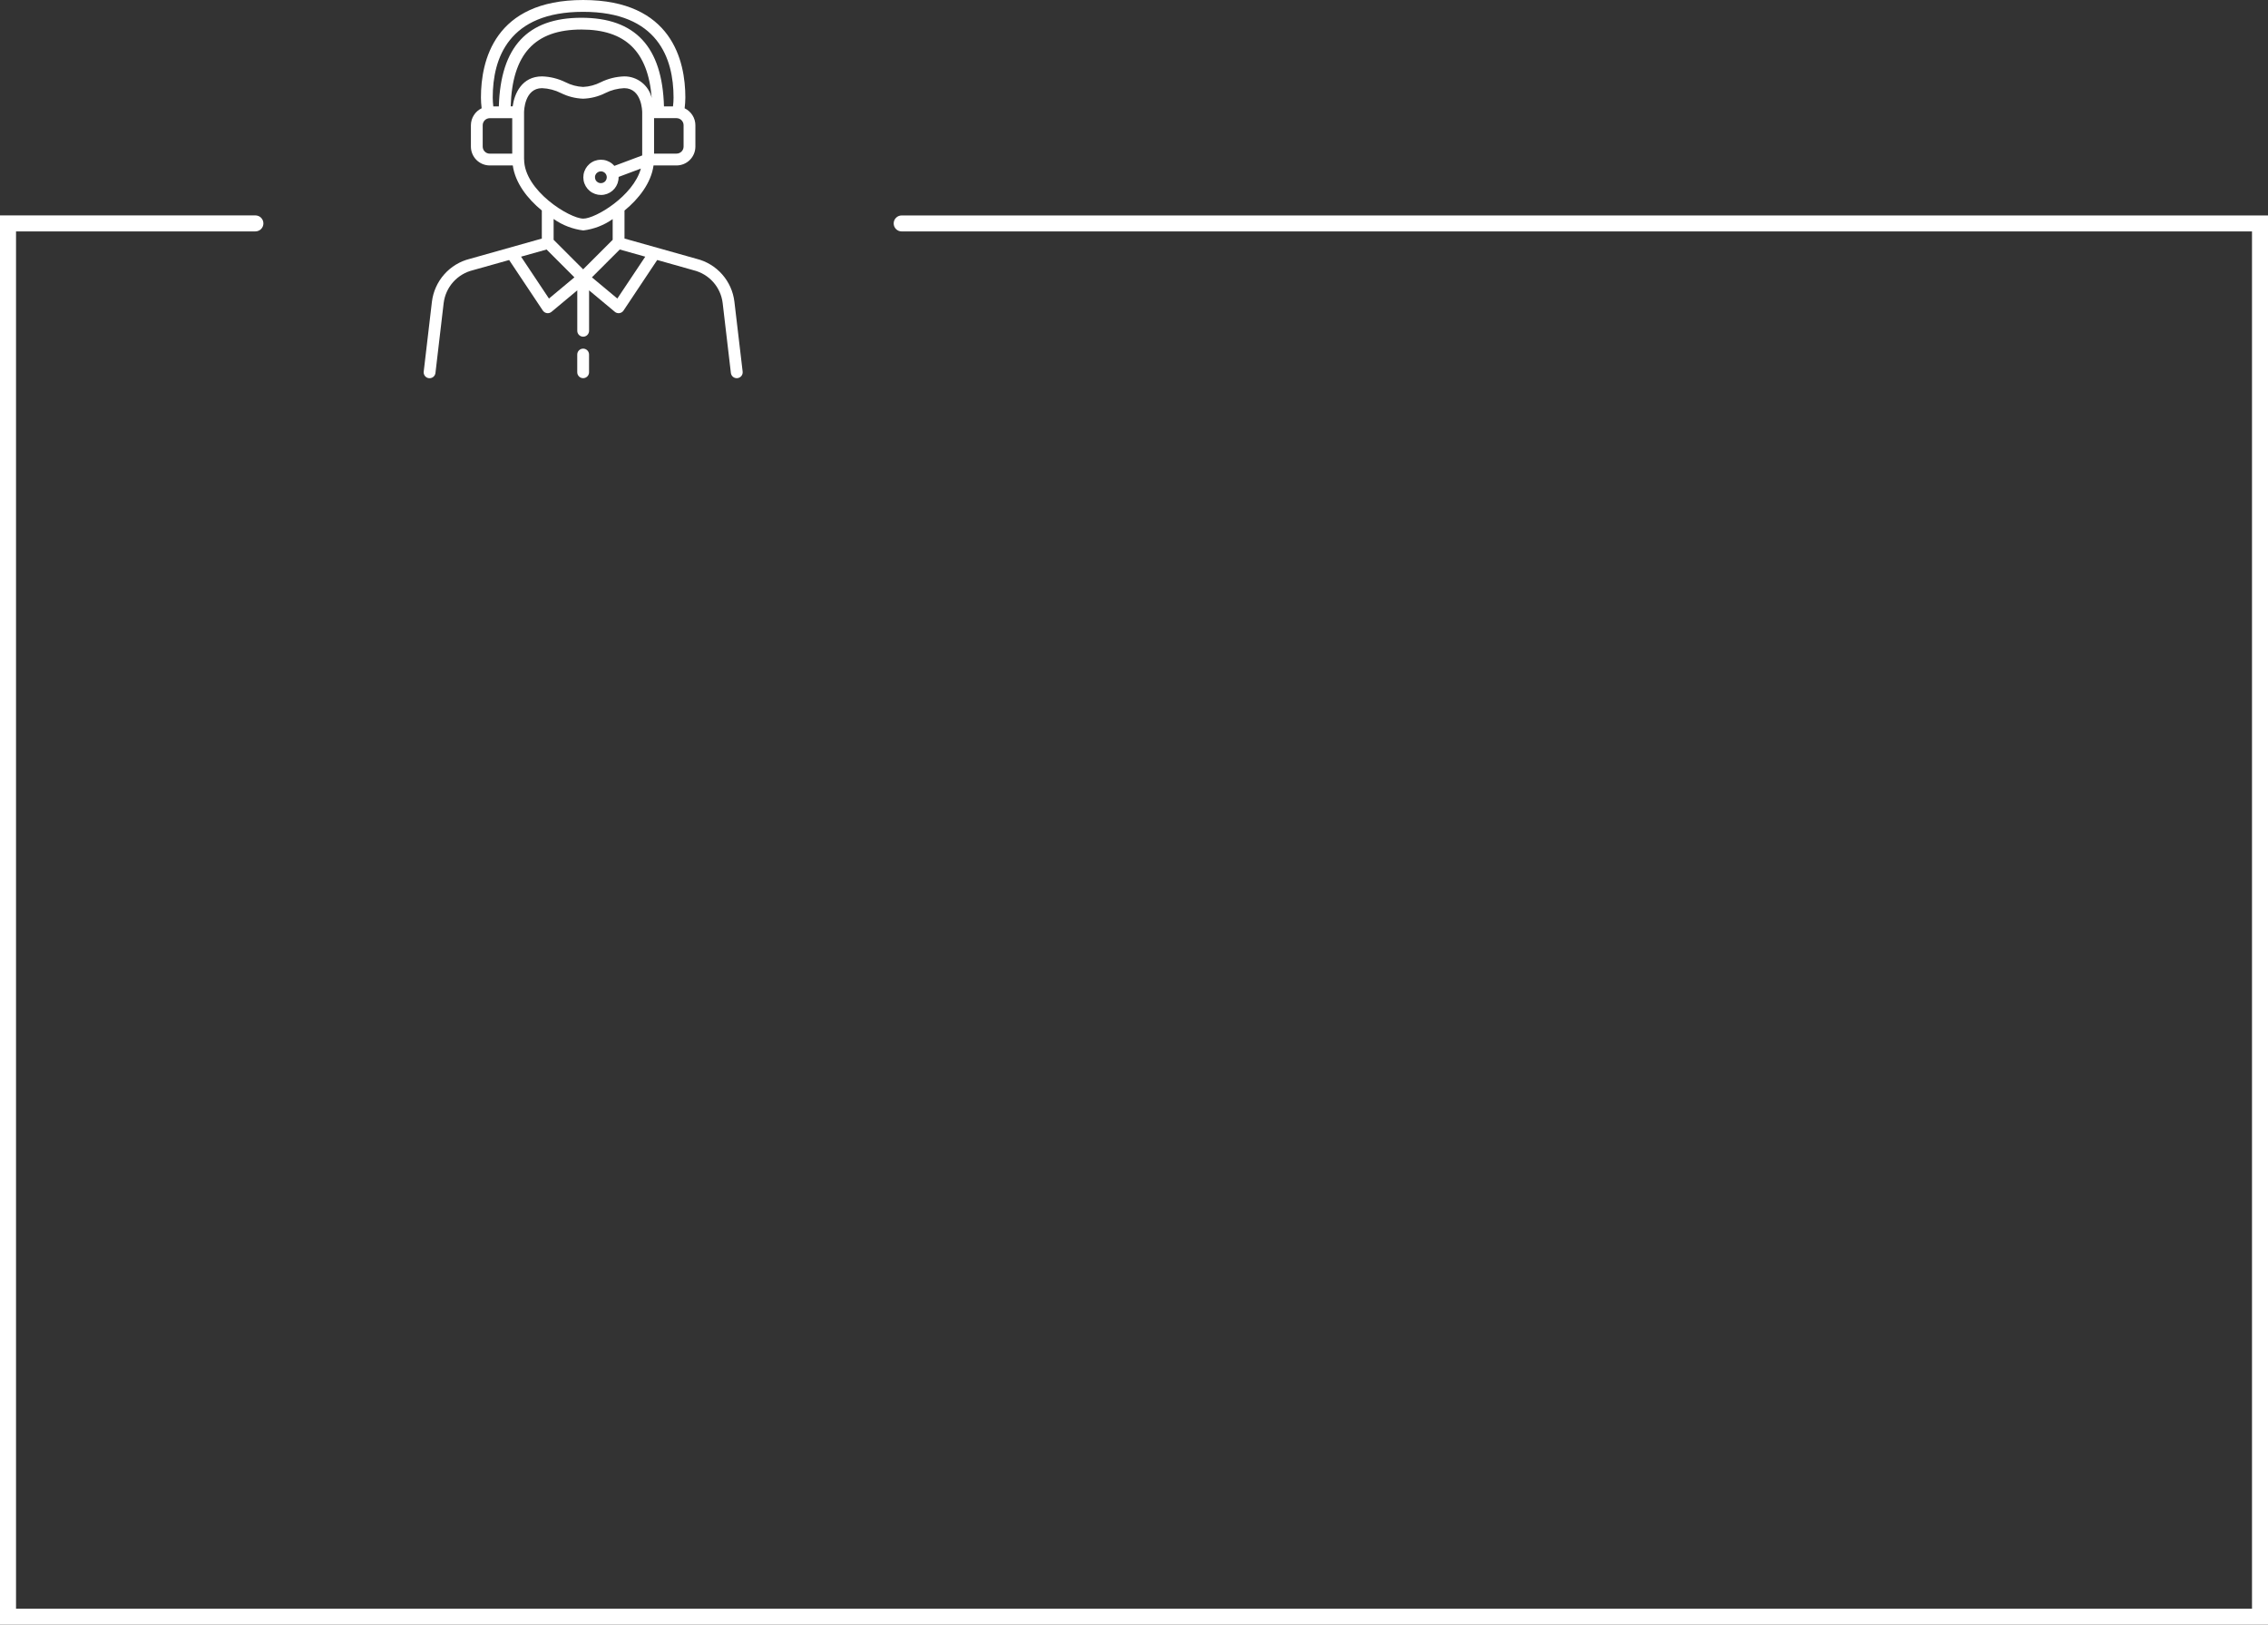 <?xml version="1.0" encoding="UTF-8"?>
<svg id="Camada_2" data-name="Camada 2" xmlns="http://www.w3.org/2000/svg" viewBox="0 0 734.29 525.94">
  <rect x="0" y="0" width="734.29" height="525.94" fill="#333333" stroke="none"/>
  <defs>
    <style>
      .cls-1 {
        fill-rule: evenodd;
      }

      .cls-1, .cls-2 {
        fill: #fff;
        stroke-width: 0px;
      }
    </style>
  </defs>
  <g id="Camada_1-2" data-name="Camada 1">
    <path class="cls-1" d="M0,69.73h82.69c1.43,0,2.59,1.16,2.59,2.59s-1.16,2.59-2.59,2.59H5.19v445.84h723.92V74.92h-437.18c-1.43,0-2.59-1.16-2.59-2.59s1.16-2.59,2.59-2.59h442.37v456.21H0V69.73Z"/>
    <path class="cls-2" d="M237.77,97.66c-.39-3.28-1.77-6.36-3.96-8.84-2.18-2.48-5.07-4.23-8.27-5.03l-23.35-6.57v-9.06c4.61-3.78,8.62-8.91,9.4-14.6h7.43c1.62,0,3.18-.64,4.33-1.79,1.15-1.15,1.79-2.7,1.79-4.33v-6.89c0-1.15-.33-2.28-.95-3.25-.62-.97-1.49-1.75-2.53-2.25.14-1.16.22-2.33.23-3.49,0-11.79-4.3-31.56-33.09-31.56s-33.09,19.77-33.09,31.56c0,1.17.09,2.34.23,3.49-1.04.5-1.92,1.27-2.53,2.25-.62.97-.94,2.1-.95,3.25v6.89c0,1.62.64,3.18,1.79,4.33,1.15,1.15,2.71,1.79,4.33,1.79h7.44c.79,5.68,4.78,10.8,9.4,14.58v9.09l-23.3,6.56c-3.21.79-6.11,2.55-8.3,5.03-2.19,2.48-3.58,5.57-3.98,8.85l-2.66,22.63c-.06.5.08,1.01.4,1.41.31.4.77.66,1.28.71.07,0,.15.01.22.01.47,0,.92-.17,1.27-.48.35-.31.57-.74.63-1.21l2.66-22.63c.31-2.52,1.38-4.9,3.07-6.8,1.69-1.9,3.92-3.24,6.39-3.84l11.74-3.3,10.9,16.35c.15.22.34.41.57.56.23.14.48.24.75.28.09.01.18.02.28.02.45,0,.88-.16,1.22-.44l8.34-6.95v13.09c0,.51.2.99.56,1.35.36.36.84.56,1.35.56s.99-.2,1.35-.56c.36-.36.56-.85.56-1.35v-13.09l8.34,6.95c.34.29.78.44,1.22.44.09,0,.18,0,.28-.02.27-.04.52-.13.75-.28.23-.14.42-.33.57-.56l10.9-16.36,11.8,3.33c2.46.61,4.68,1.95,6.35,3.84,1.68,1.9,2.74,4.26,3.04,6.77l2.66,22.63c.06.47.28.9.63,1.21.35.31.8.48,1.27.48.08,0,.15,0,.23-.01.5-.06.96-.32,1.28-.71.31-.4.46-.9.4-1.41l-2.67-22.63ZM165.98,34.43h-.64c.51-16.93,7.81-24.87,22.9-24.87,14.27,0,21.57,7.09,22.76,22.16-.47-2-1.61-3.78-3.23-5.05-1.62-1.27-3.62-1.96-5.67-1.94-2.65.08-5.25.73-7.62,1.9-1.77.9-3.7,1.42-5.68,1.51-1.98-.09-3.92-.61-5.68-1.51-2.37-1.17-4.97-1.82-7.62-1.9-6.55,0-8.96,5.58-9.52,9.71ZM221.32,47.44c0,.61-.24,1.19-.67,1.62-.43.43-1.01.67-1.62.67h-7.27v-11.48h7.27c.61,0,1.19.24,1.62.67.43.43.67,1.01.67,1.62v6.89ZM188.8,3.83c24.19,0,29.27,15.08,29.27,27.74,0,.96-.06,1.92-.18,2.87h-2.92c-.54-19.28-9.28-28.69-26.73-28.69s-26.18,9.41-26.73,28.69h-1.8c-.11-.95-.17-1.91-.18-2.87,0-12.66,5.08-27.74,29.26-27.74ZM156.28,47.44v-6.89c0-.61.24-1.19.67-1.62.43-.43,1.01-.67,1.62-.67h7.27v11.48h-7.27c-.61,0-1.19-.24-1.62-.67-.43-.43-.67-1.01-.67-1.62ZM169.67,51.56v-15.22c0-.32.11-7.8,5.83-7.8,2.13.09,4.22.63,6.12,1.59,2.23,1.11,4.68,1.73,7.17,1.82,2.49-.08,4.94-.7,7.17-1.82,1.9-.96,3.99-1.5,6.12-1.59,5.73,0,5.84,7.48,5.84,7.8v13.98l-9.02,3.38c-.87-1.02-2.08-1.7-3.4-1.92-1.32-.22-2.68.03-3.83.71-1.16.68-2.03,1.75-2.48,3.01-.45,1.26-.44,2.64.03,3.9.47,1.26,1.36,2.31,2.53,2.97,1.17.66,2.53.89,3.85.65,1.32-.24,2.51-.94,3.37-1.97.85-1.03,1.32-2.33,1.31-3.67,0-.02,0-.04,0-.06,0-.02,0-.03,0-.05l7.21-2.7c-2.43,8.85-14.67,16.2-18.63,16.2-4.42,0-19.17-9.08-19.17-19.21h0ZM196.45,57.39c0,.38-.11.75-.32,1.06-.21.31-.51.56-.86.7-.35.14-.73.18-1.11.11-.37-.07-.71-.26-.98-.52-.27-.27-.45-.61-.52-.98s-.04-.76.11-1.11c.14-.35.39-.65.71-.86.31-.21.68-.32,1.06-.32.51,0,.99.2,1.35.56.36.36.56.85.56,1.35ZM188.84,74.6c3.43-.42,6.7-1.68,9.52-3.68v6.71l-9.56,9.56-9.56-9.56v-6.74c2.85,2.01,6.15,3.28,9.61,3.71ZM177.73,96.64l-9.03-13.55,8.26-2.32,9.01,9.01-8.23,6.86ZM199.87,96.64l-8.23-6.86,9.01-9.01,8.26,2.32-9.04,13.55ZM187.45,113.42c.36-.36.84-.56,1.35-.56s.99.2,1.35.56c.36.36.56.85.56,1.35v5.74c0,.51-.2.99-.56,1.35-.36.36-.84.56-1.35.56s-.99-.2-1.35-.56c-.36-.36-.56-.85-.56-1.35v-5.74c0-.51.2-.99.56-1.35Z"/>
  </g>
</svg>